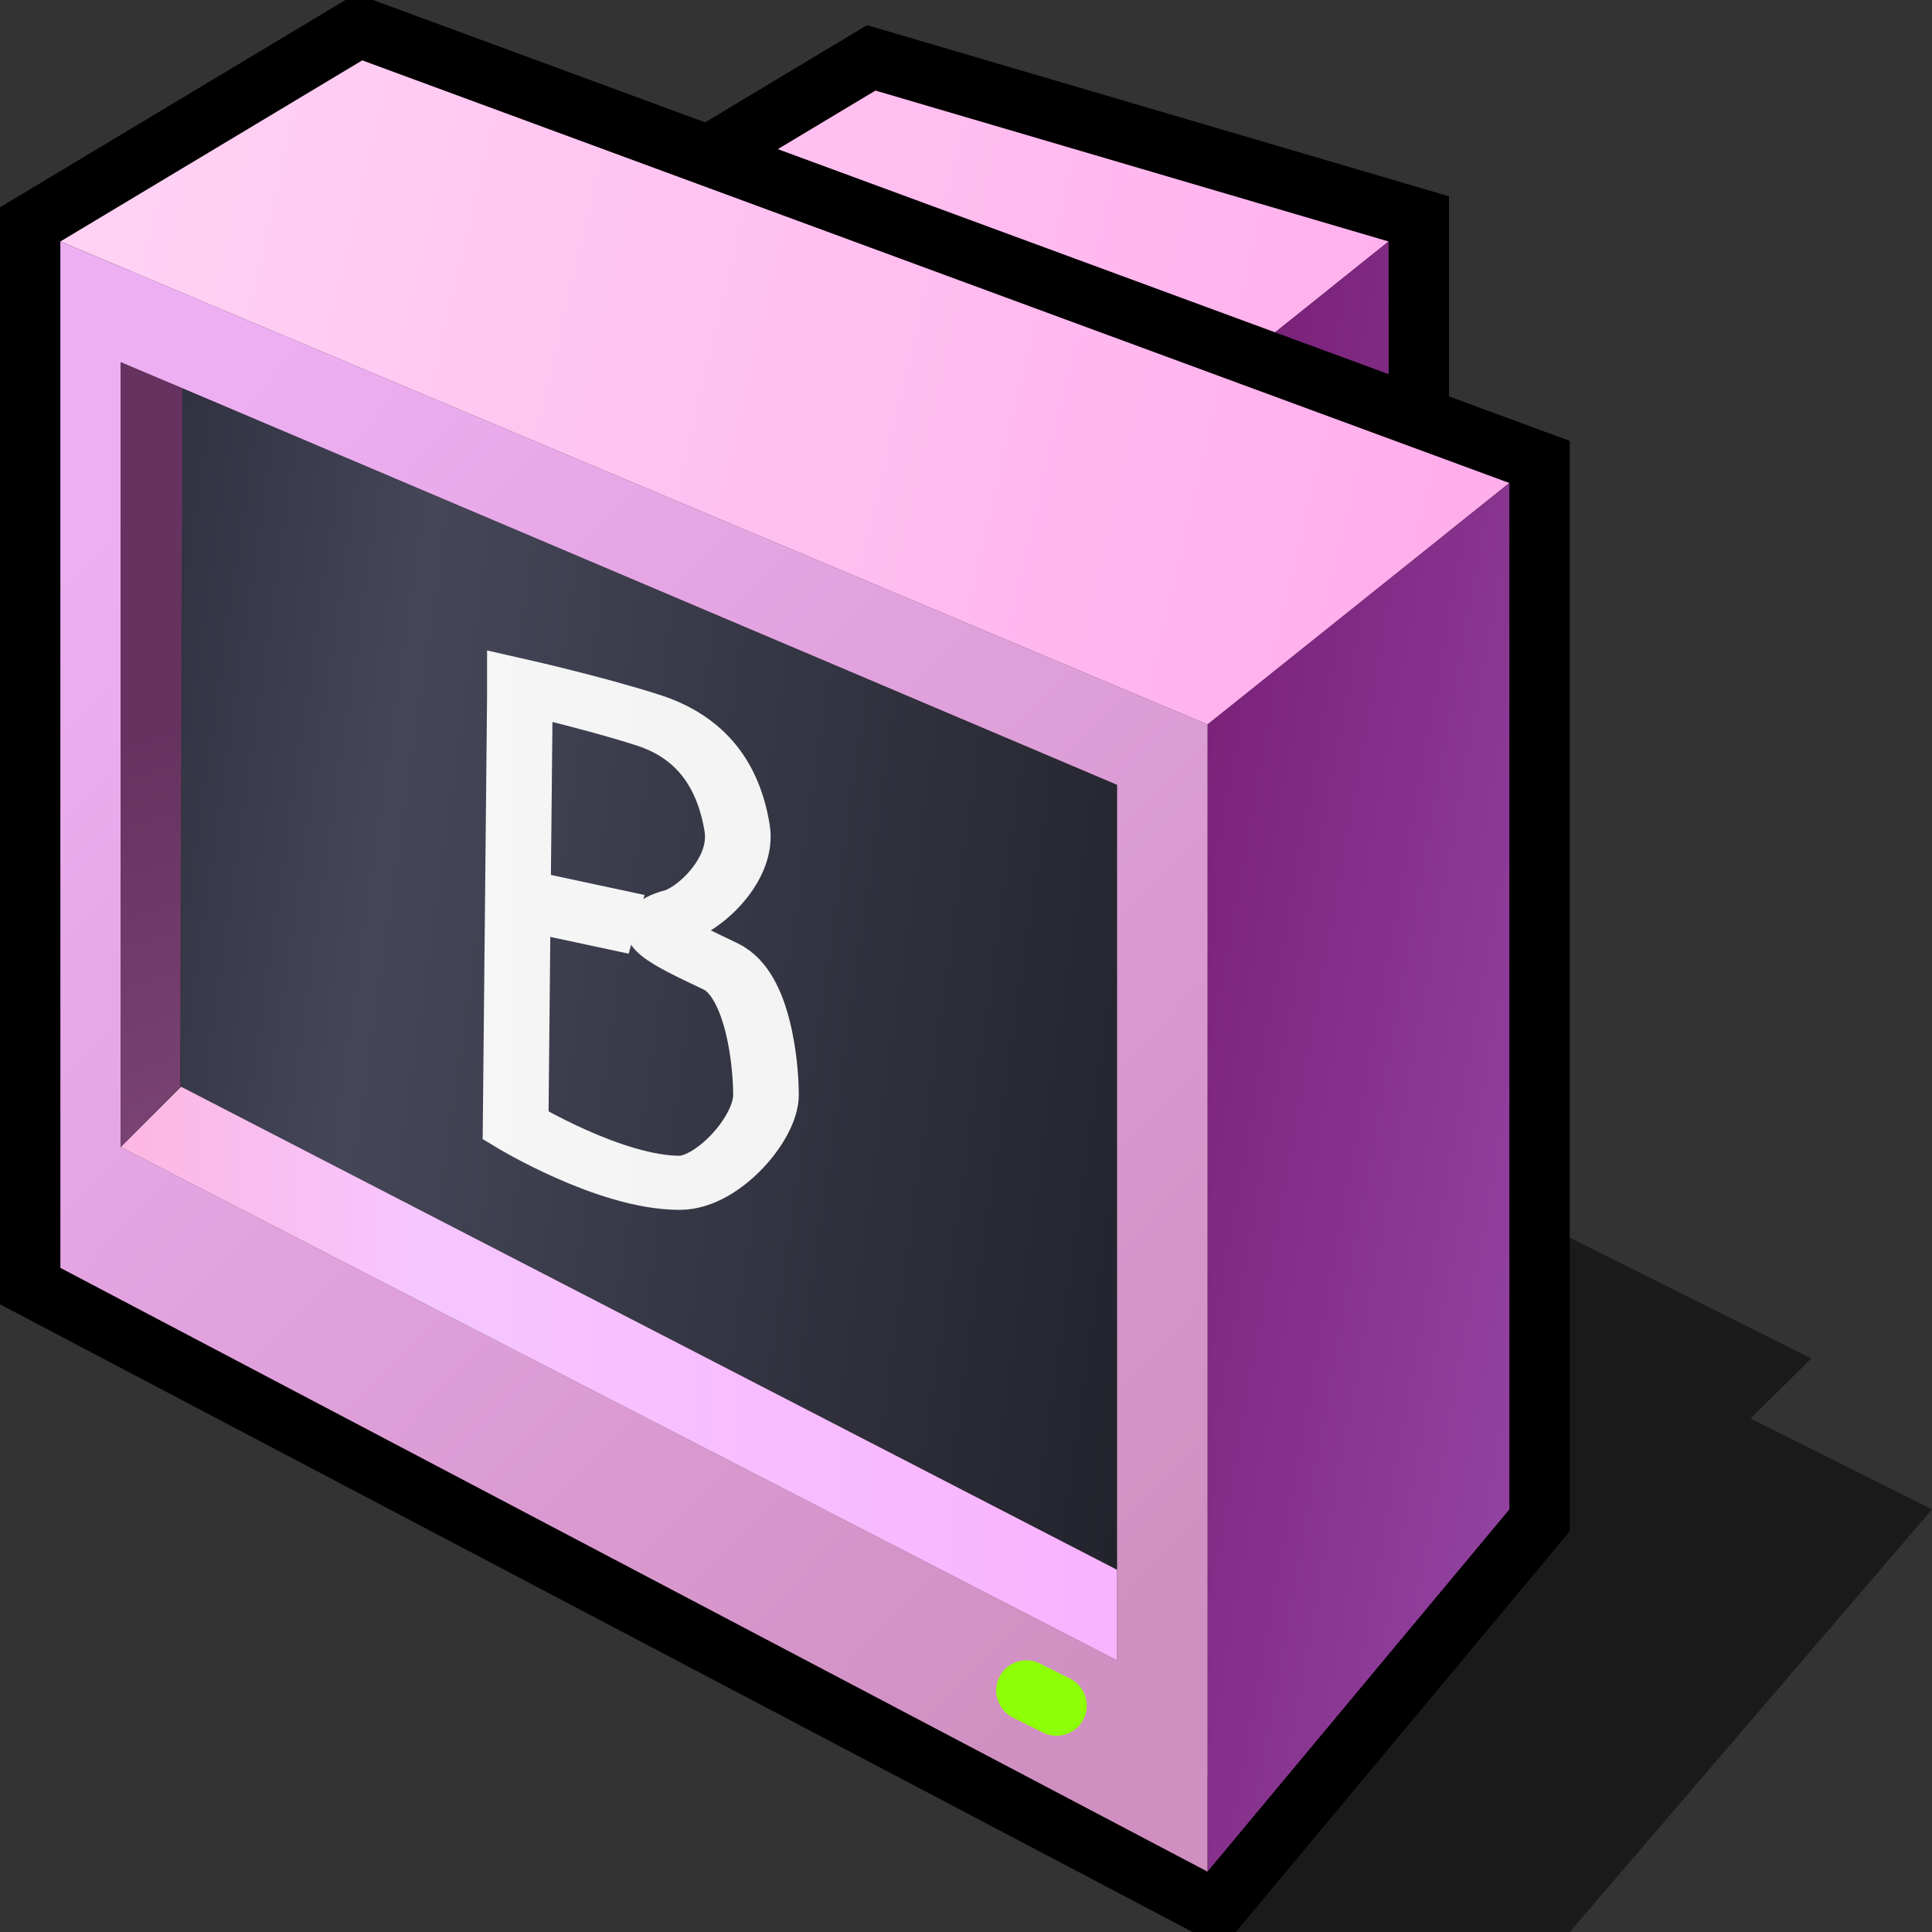 <?xml version="1.0" encoding="UTF-8" standalone="yes"?>
<svg version="1.1" width="64" height="64" color-interpolation="linearRGB"
     xmlns:svg="http://www.w3.org/2000/svg" xmlns="http://www.w3.org/2000/svg">
 <rect width="100%" height="100%" fill="#333333" stroke="none"/>
 <g>
  <path style="fill:#010101; fill-opacity:0.494"
        d="M40 64H52L64 50L57.99 46.99L60 45L50 40L40 64z"
  />
  <path style="fill:none; stroke:#010000; stroke-width:4"
        d="M24 6L29 3L46 8V14"
  />
  <linearGradient id="gradient0" gradientUnits="userSpaceOnUse" x1="13.84" y1="-38.14" x2="58.33" y2="-27.7">
   <stop offset="0" stop-color="#ffd2f5"/>
   <stop offset="1" stop-color="#ffaeec"/>
  </linearGradient>
  <path style="fill:url(#gradient0)"
        d="M24 6L29 3L46 8L41 12L24 6z"
  />
  <linearGradient id="gradient1" gradientUnits="userSpaceOnUse" x1="40.61" y1="-4.9" x2="77.77" y2="1.75">
   <stop offset="0" stop-color="#74186f"/>
   <stop offset="1" stop-color="#af6cd0"/>
  </linearGradient>
  <path style="fill:url(#gradient1)"
        d="M41 12L46 8V14L41 12z"
  />
  <path style="fill:none; stroke:#010000; stroke-width:4"
        d="M2 8V42L40 62L50 50V16L12 2L2 8z"
  />
  <linearGradient id="gradient2" gradientUnits="userSpaceOnUse" x1="13.84" y1="-38.14" x2="58.33" y2="-27.7">
   <stop offset="0" stop-color="#ffd2f5"/>
   <stop offset="1" stop-color="#ffaeec"/>
  </linearGradient>
  <path style="fill:url(#gradient2)"
        d="M2 8L40 24L50 16L12 2L2 8z"
  />
  <linearGradient id="gradient3" gradientUnits="userSpaceOnUse" x1="40.61" y1="-4.9" x2="77.77" y2="1.75">
   <stop offset="0" stop-color="#74186f"/>
   <stop offset="1" stop-color="#af6cd0"/>
  </linearGradient>
  <path style="fill:url(#gradient3)"
        d="M40 24V62L50 50V16L40 24z"
  />
  <linearGradient id="gradient4" gradientUnits="userSpaceOnUse" x1="11.3" y1="82.69" x2="-25.59" y2="46.62">
   <stop offset="0" stop-color="#d08fc0"/>
   <stop offset="1" stop-color="#eeaff2"/>
  </linearGradient>
  <path style="fill:url(#gradient4)"
        d="M2 8V42L40 62V24L2 8z
           M37 26V55L4 38V12L37 26z"
  />
  <linearGradient id="gradient5" gradientUnits="userSpaceOnUse" x1="6.95" y1="-50.95" x2="76.9" y2="-40.97">
   <stop offset="0" stop-color="#1d1e2c"/>
   <stop offset="0.239" stop-color="#454658"/>
   <stop offset="1" stop-color="#010101"/>
  </linearGradient>
  <path style="fill:url(#gradient5)"
        d="M37 26V52L6 36L6.04 12.86L37 26z"
  />
  <linearGradient id="gradient6" gradientUnits="userSpaceOnUse" x1="63.81" y1="3.47" x2="73.7" y2="31.53">
   <stop offset="0" stop-color="#663260"/>
   <stop offset="1" stop-color="#92588c"/>
  </linearGradient>
  <path style="fill:url(#gradient6)"
        d="M5.97 36.01L4 38V12L6.04 12.86L5.97 36.01z"
  />
  <linearGradient id="gradient7" gradientUnits="userSpaceOnUse" x1="0.69" y1="-5.52" x2="39.3" y2="-5.52">
   <stop offset="0" stop-color="#ffb1d9"/>
   <stop offset="0.345" stop-color="#f6c6ff"/>
   <stop offset="1" stop-color="#fab1ff"/>
  </linearGradient>
  <path style="fill:url(#gradient7)"
        d="M37 52V55L4 38L6 36L37 52z"
  />
  <path style="fill:none; stroke:#8dff06; stroke-width:2; stroke-linecap:round"
        d="M34 56L35 56.5"
  />
  <linearGradient id="gradient8" gradientUnits="userSpaceOnUse" x1="-64" y1="-64" x2="64" y2="-64">
   <stop offset="0.367" stop-color="#ffffff"/>
   <stop offset="0.928" stop-color="#ebebeb"/>
  </linearGradient>
  <path style="fill:none; stroke:url(#gradient8); stroke-width:2"
        d="M17.25 21.87L17.12 37.75C17.12 37.75 20 39.87 22.12 39.87C23.27 39.87 24.75 37.87 24.75 36.62C24.75 35.49 24.52 32.54 23.37 31.87C21.87 31 20.75 30.4 22 30C22.75 29.75 24.08 28.25 23.87 26.75C23.6 24.76 22.75 23.37 21.12 22.75C19.5 22.12 17.25 21.5 17.25 21.5V21.87z"
        transform="matrix(1.087,0,0,0.896,-1.529,3.459)"
  />
  <linearGradient id="gradient9" gradientUnits="userSpaceOnUse" x1="-64" y1="-64" x2="64" y2="-64">
   <stop offset="0.367" stop-color="#ffffff"/>
   <stop offset="0.928" stop-color="#ebebeb"/>
  </linearGradient>
  <path style="fill:none; stroke:url(#gradient9); stroke-width:2"
        d="M17 29.75L20.62 30.62"
        transform="matrix(1.122,0,0,1,-2.047,0)"
  />
 </g>
</svg>
